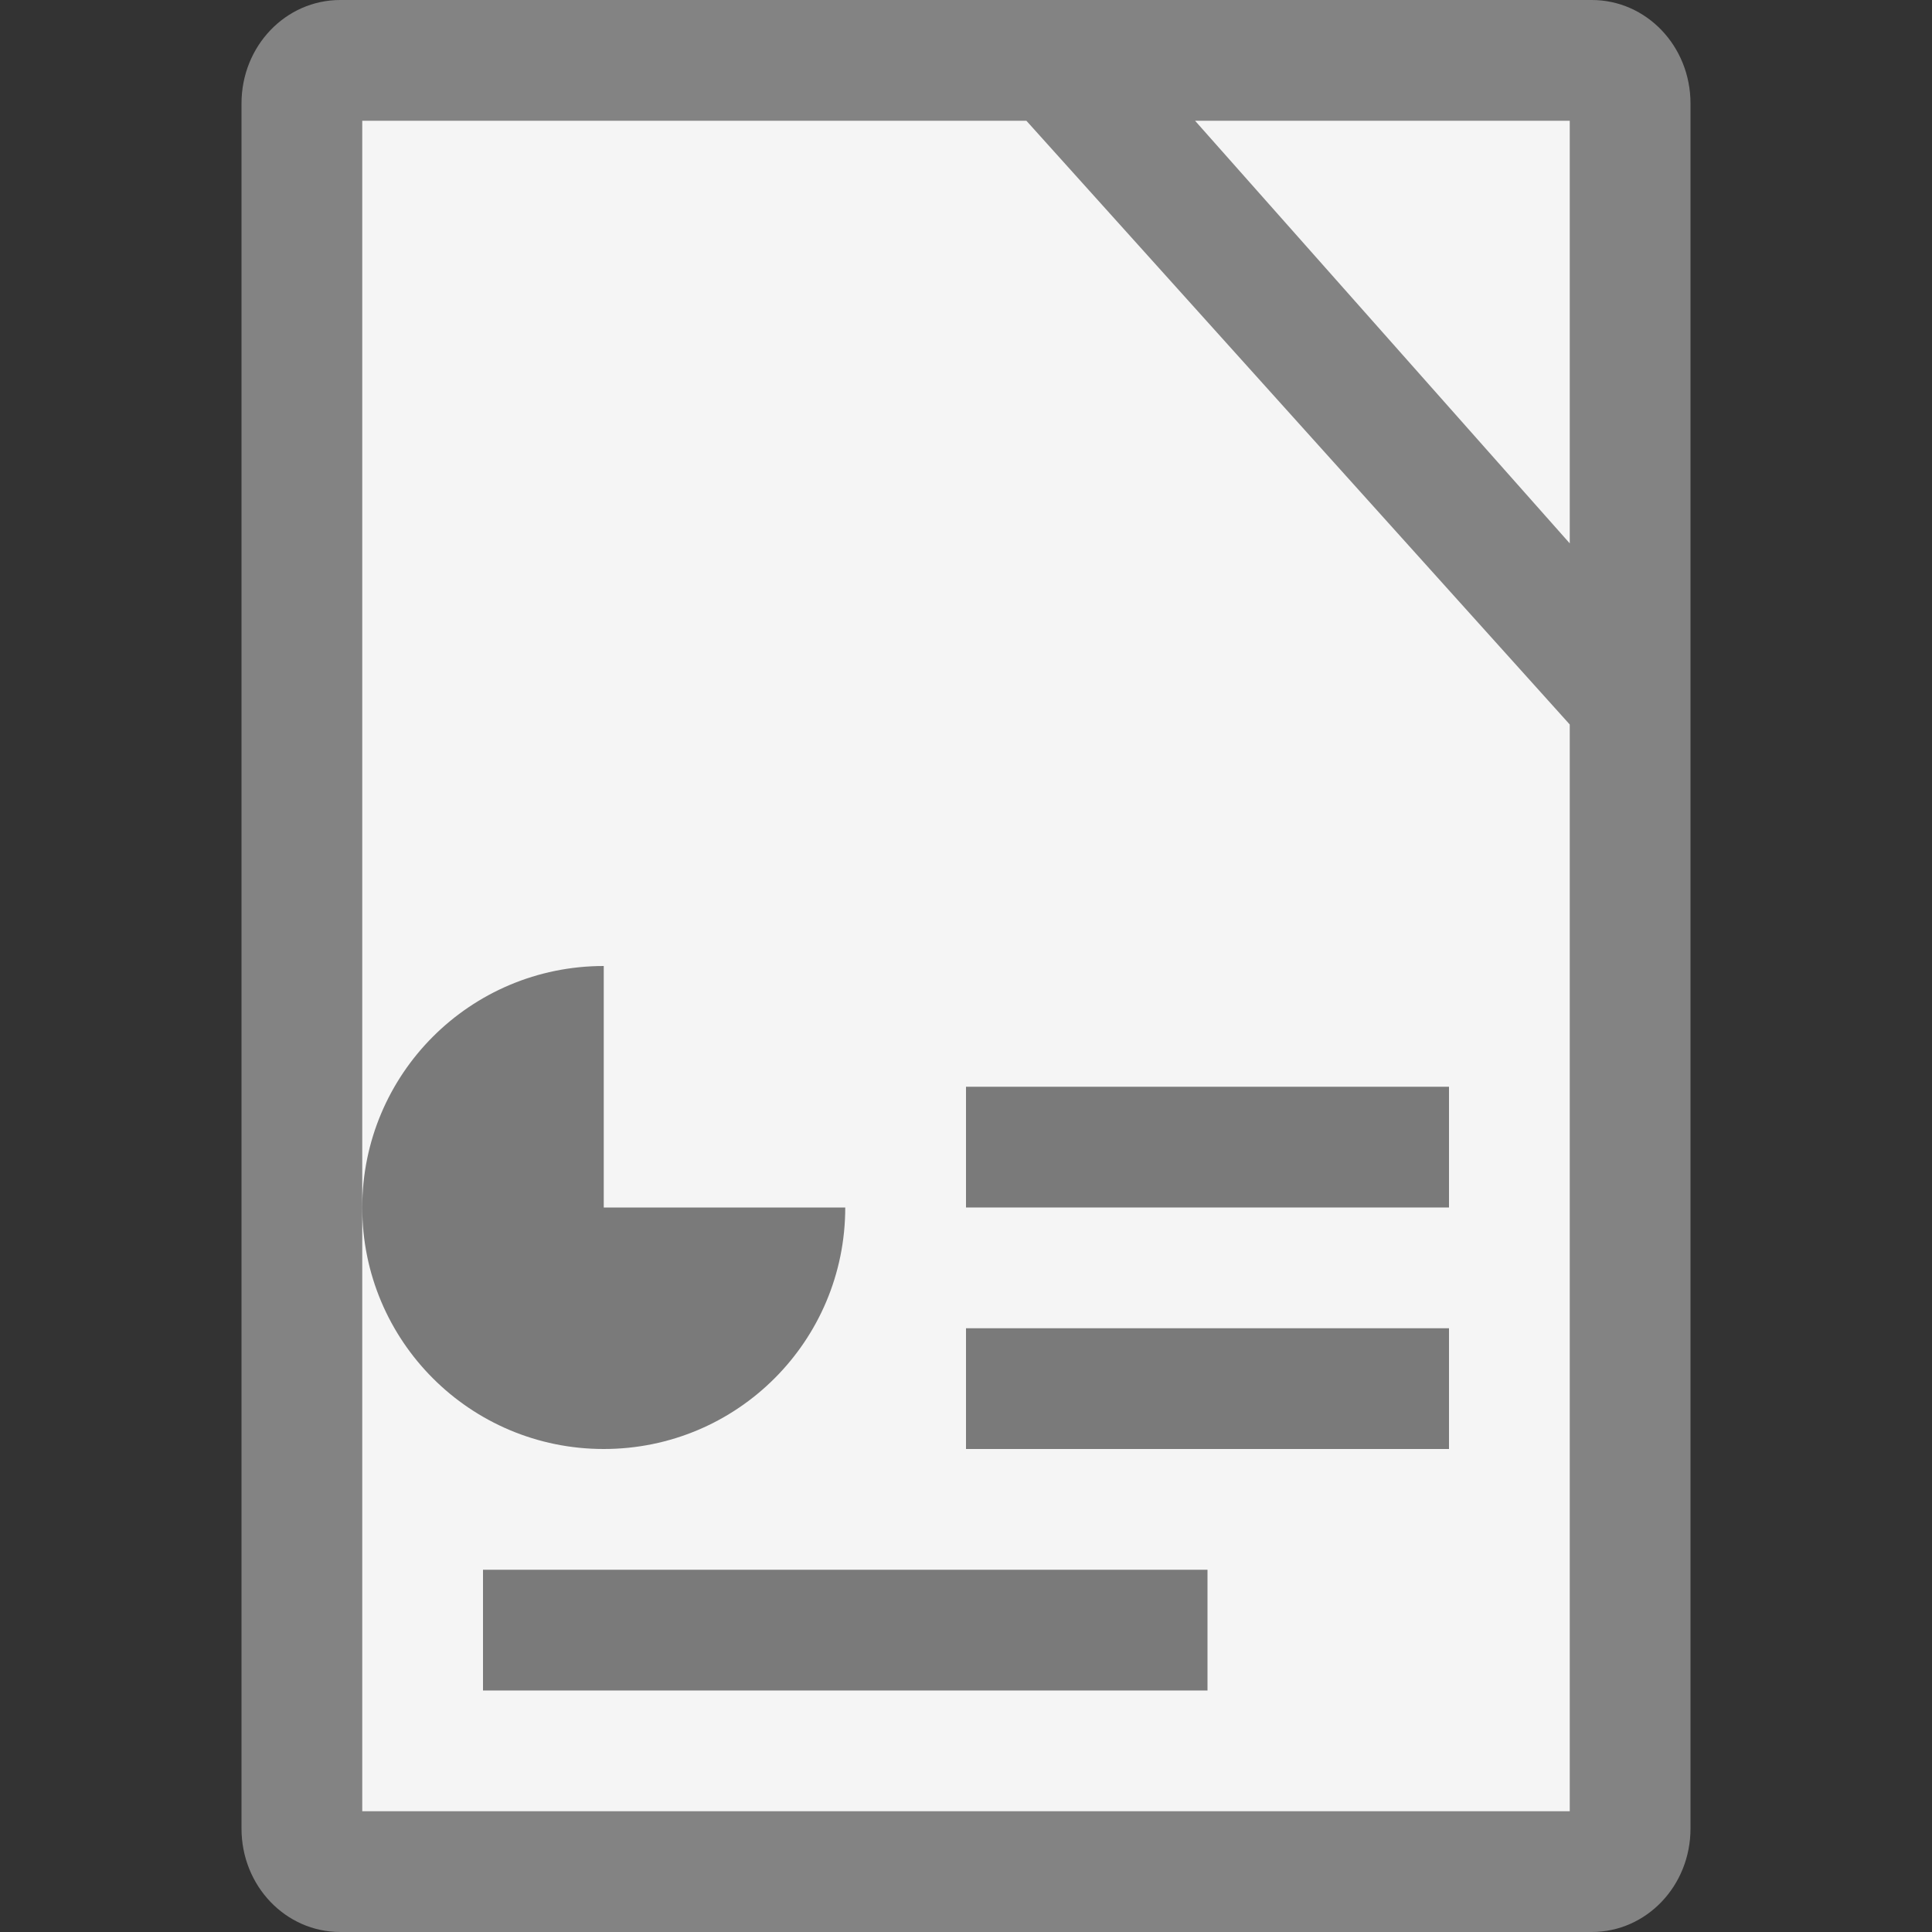 <svg xmlns="http://www.w3.org/2000/svg" width="16" height="16" version="1">
 <rect width="100%" height="100%" fill="#333333" stroke="none"/>
 <path fill="#838383" d="m14 15.143v-14.286c0-0.475-0.365-0.857-0.818-0.857h-10.364c-0.453 2e-8 -0.818 0.382-0.818 0.857v14.286c0 0.475 0.365 0.857 0.818 0.857h10.364c0.453 0 0.818-0.382 0.818-0.857z"/>
 <path fill="#f5f5f5" d="m3 1v14h10v-9l-4.5-5zm6.897 0 3.103 3.5v-3.5h-3z"/>
 <path opacity=".5" d="m5 8c-1.106 0-2 0.894-2 2s0.894 2 2 2 2-0.894 2-2h-2z"/>
 <path opacity=".5" d="m8 9v1h4v-1z"/>
 <path opacity=".5" d="m8 11v1h4v-1z"/>
 <path opacity=".5" d="m4 13v1h6v-1z"/>
</svg>
